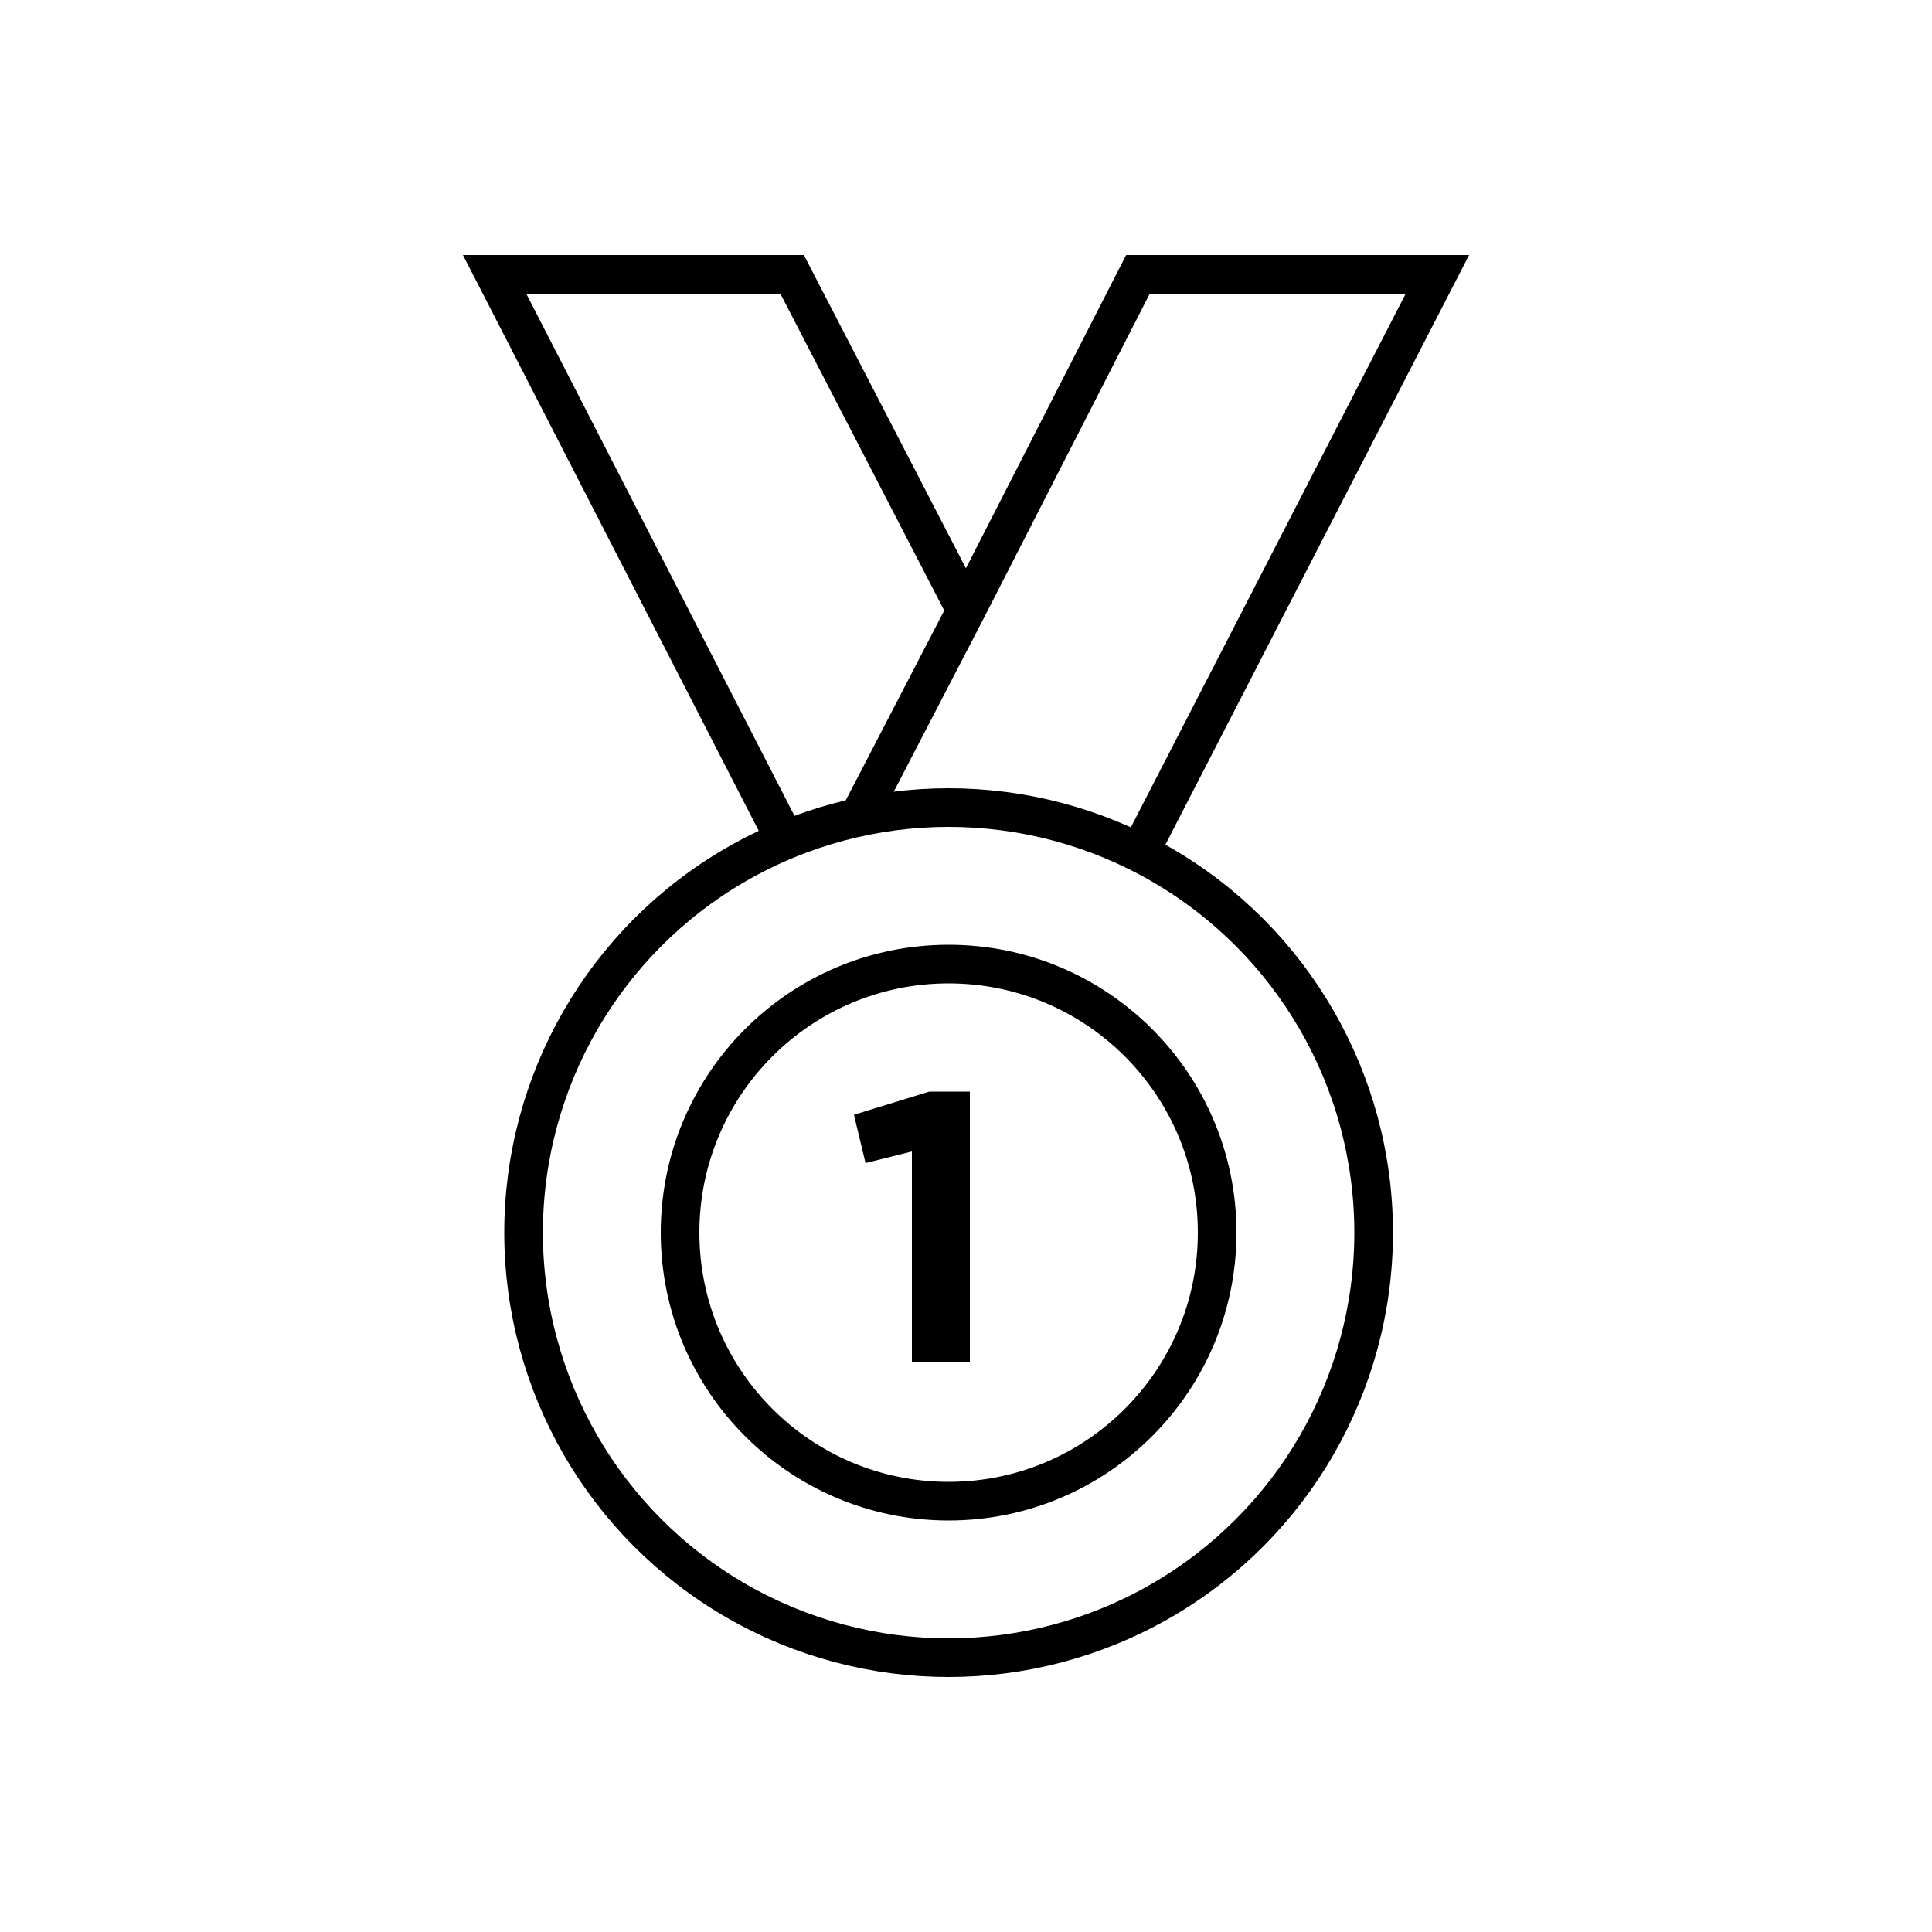 <?xml version="1.0" encoding="utf-8"?>
<!-- Generator: Adobe Illustrator 22.0.0, SVG Export Plug-In . SVG Version: 6.00 Build 0)  -->
<svg version="1.1" id="Layer_1" xmlns="http://www.w3.org/2000/svg" xmlns:xlink="http://www.w3.org/1999/xlink" x="0px" y="0px"
	 viewBox="0 0 100 100" style="enable-background:new 0 0 100 100;" xml:space="preserve">
<style type="text/css">
	.st0{fill:none;stroke:#000000;stroke-width:2;stroke-miterlimit:10;}
	.st1{fill:none;}
	.st2{fill:none;stroke:#000000;stroke-width:2;stroke-linecap:round;stroke-miterlimit:10;stroke-dasharray:7;}
	.st3{fill:none;stroke:#000000;stroke-width:2;stroke-linecap:round;stroke-miterlimit:10;}
	.st4{fill:none;stroke:#000000;stroke-width:2;stroke-linecap:round;stroke-linejoin:round;stroke-miterlimit:10;}
	.st5{fill:none;stroke:#000000;stroke-width:2;stroke-linecap:square;stroke-miterlimit:10;}
	.st6{fill:none;stroke:#000000;stroke-width:2;stroke-miterlimit:10;stroke-dasharray:5.364,5.364;}
</style>
<g>
	<g>
		<g>
			<polyline class="st0" points="44.5,42.2 50,31.6 58.9,14.2 74.4,14.2 59,44.1 			"/>
		</g>
	</g>
	<circle class="st0" cx="49.1" cy="63.8" r="22"/>
	<circle class="st0" cx="49.1" cy="63.8" r="13.9"/>
	<polyline class="st0" points="50,31.6 41,14.2 25.6,14.2 40.6,43.4 	"/>
	<g>
		<path d="M48.1,56.5h2.1v14h-3V59.6l-2.4,0.6l-0.6-2.5L48.1,56.5z"/>
	</g>
</g>
</svg>
